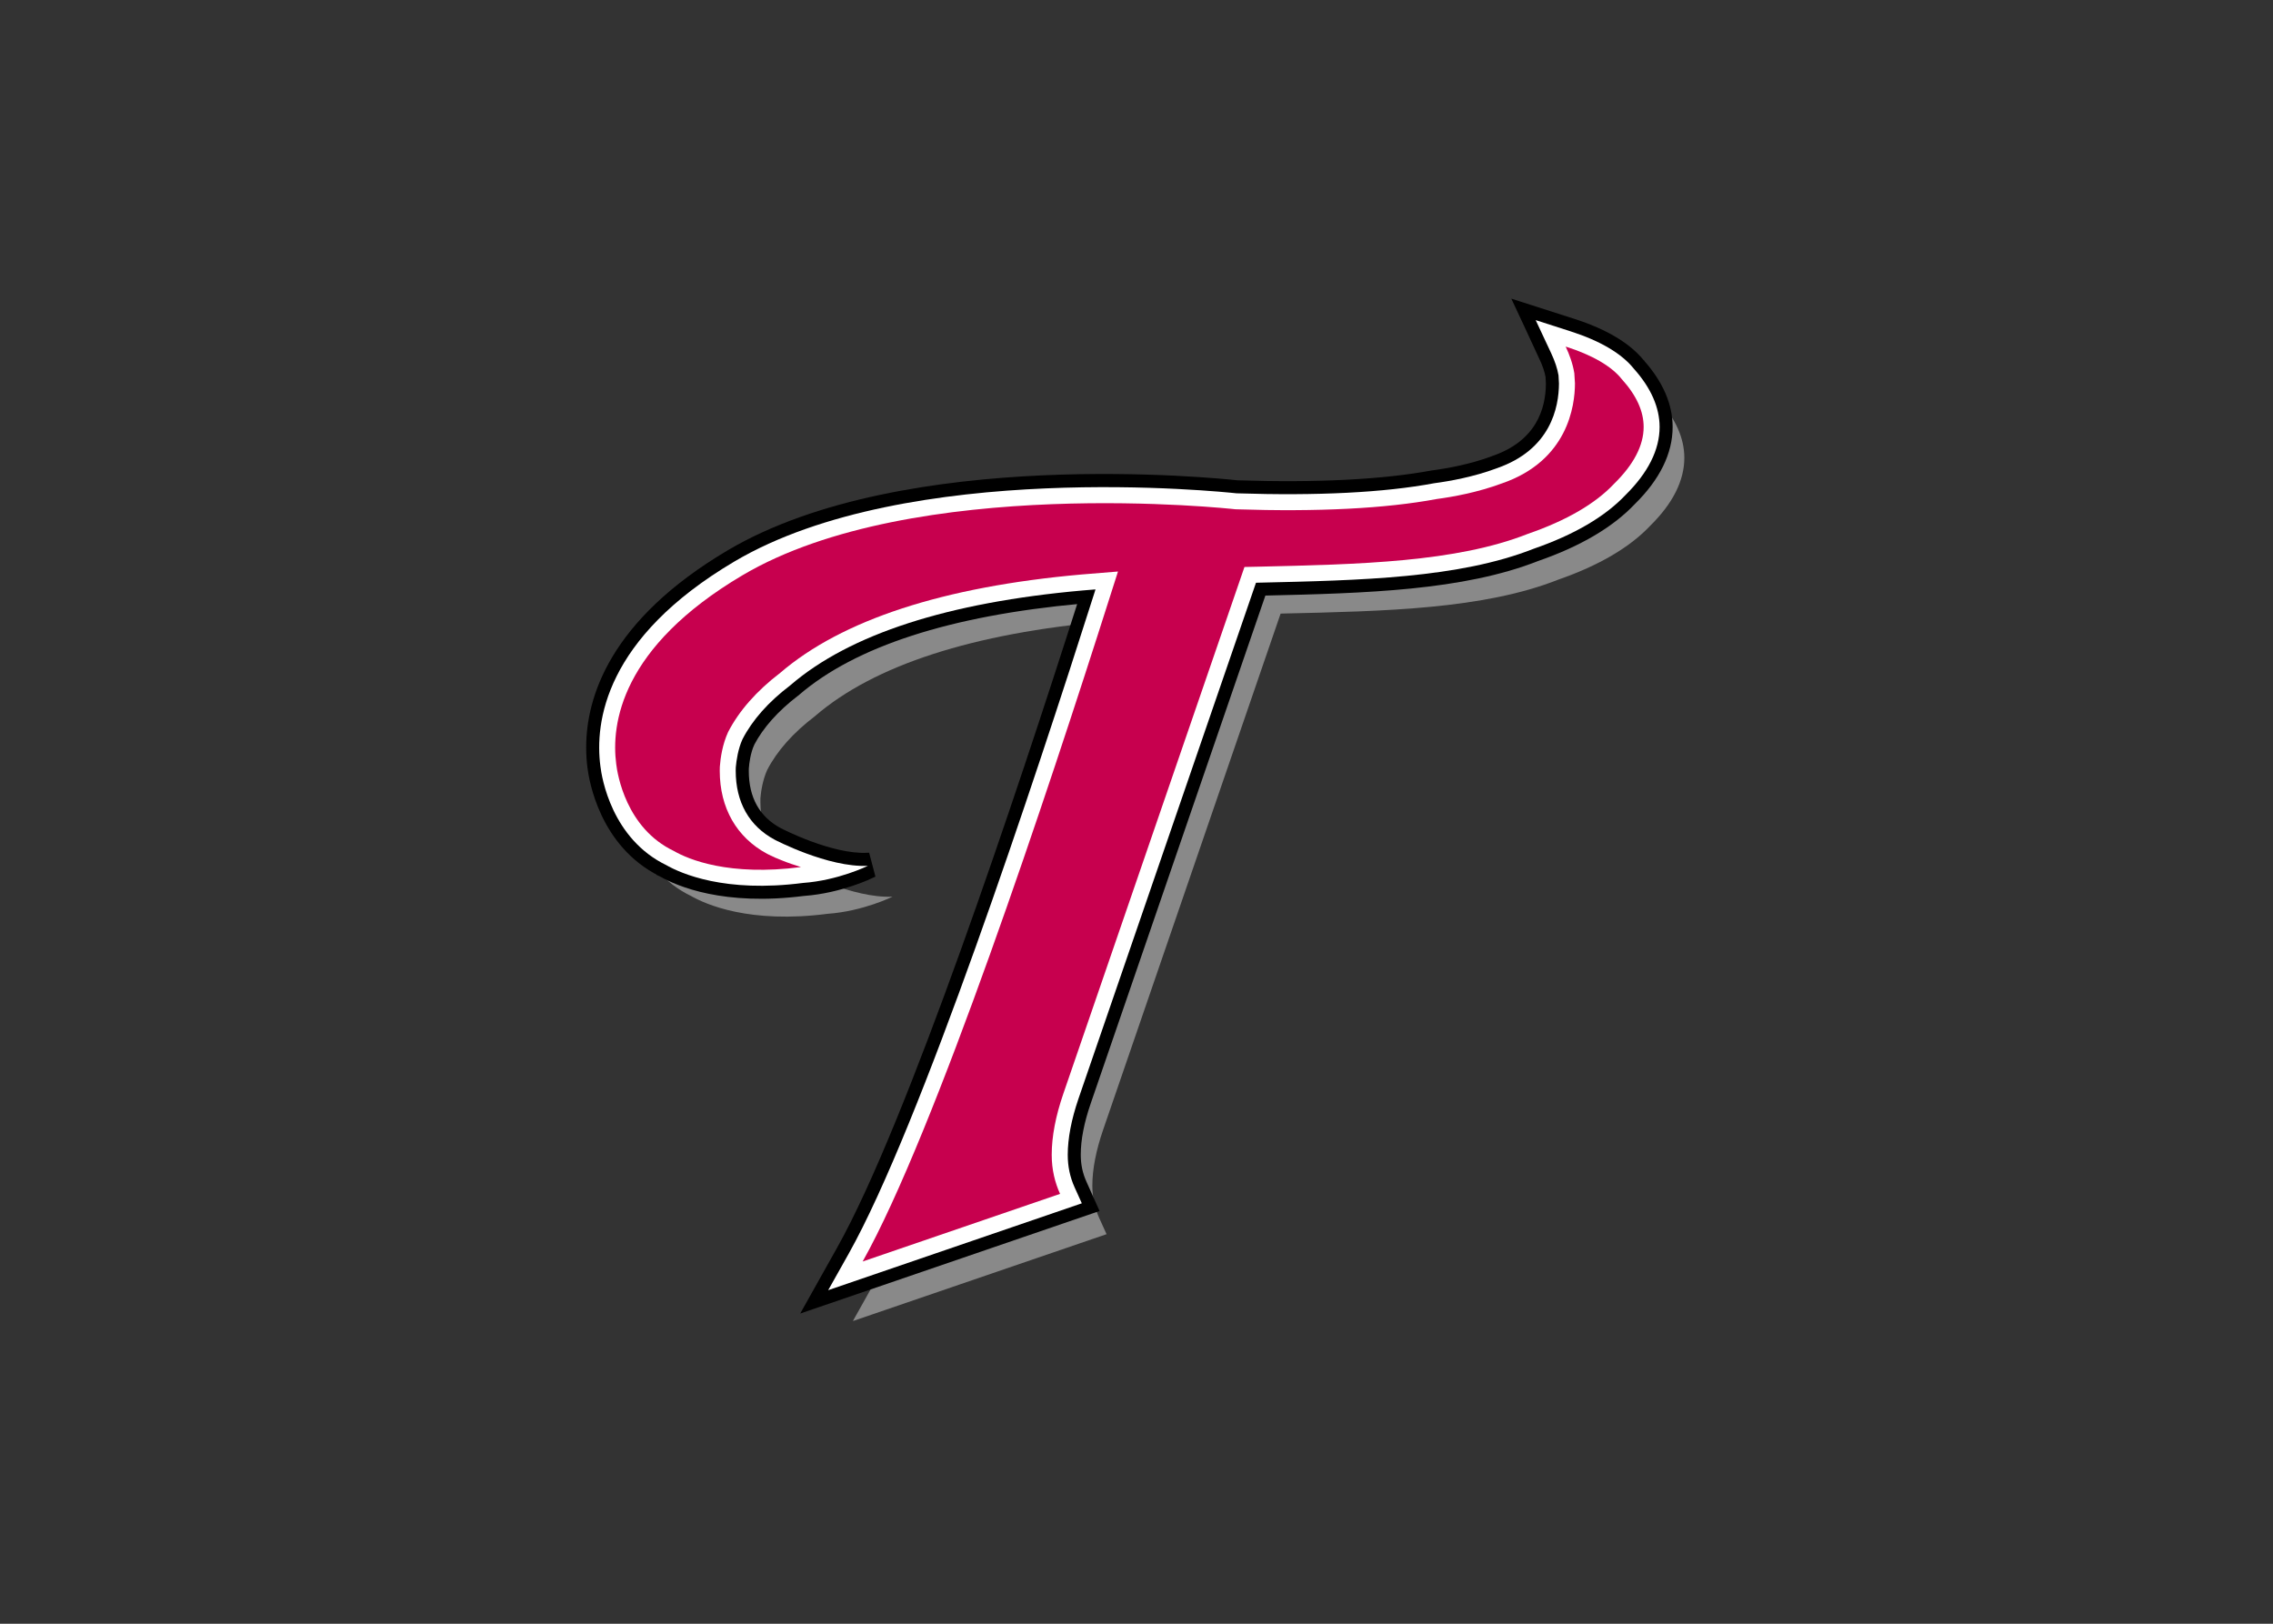 <svg clip-rule="evenodd" fill-rule="evenodd" viewBox="0 0 560 400" xmlns="http://www.w3.org/2000/svg"><rect x="0" y="0" width="560" height="400" fill="#333333" stroke="none"/><g fill-rule="nonzero" transform="matrix(3.237 0 0 3.237 132.967 56.135)"><path d="m26.855 50.897c-3.033.146-7.083-1.985-7.083-1.985-1.943-1.039-2.974-2.854-2.974-5.247v-.249c.044-.549.177-1.411.515-2.158.747-1.447 1.965-2.82 3.61-4.076l.029-.021.023-.023c4.498-3.863 11.979-6.285 22.249-7.196-.002 0 .435-.034.958-.077-.015.047-.074.23-.074.23-4.646 14.62-13.259 40.599-18.714 50.317l-1.558 2.782 19.308-6.611-.554-1.22c-.355-.785-.528-1.592-.528-2.471 0-1.258.281-2.688.822-4.257 0-.007 11.587-33.694 13.507-39.279.03 0 .128-.005.128-.005 7.901-.177 15.343-.343 21-2.579 3.093-1.075 5.442-2.452 6.994-4.094 1.724-1.696 2.605-3.438 2.605-5.179 0-1.489-.66-2.971-1.956-4.419-.931-1.166-2.555-2.13-4.825-2.856l-2.65-.855 1.18 2.526c.28.611.453 1.144.553 1.678.005.136.025.551.032.621-.007 1.81-.628 5.036-4.736 6.454l-.029.011c-1.729.639-3.529.964-4.726 1.124-3.831.711-8.887.968-15.053.764-1.011-.112-25.01-2.616-38.215 5.189-9.875 5.847-10.632 12.261-10.194 15.566.106.902.864 5.554 5.053 7.561l-.081-.045c1.158.673 4.506 2.152 10.451 1.382 2.697-.192 4.933-1.303 4.933-1.303z" fill="#898989"/><path d="m16.162 39.267c.7-1.337 1.837-2.612 3.369-3.789l.056-.038.047-.043c4.32-3.712 11.568-6.06 21.527-6.971-4.697 14.738-13.043 39.788-18.35 49.241l-2.597 4.634 22.153-7.589-.911-2.032c-.308-.677-.456-1.375-.456-2.139 0-1.166.262-2.507.776-3.988 0-.007 12.976-37.738 13.326-38.747 7.797-.179 15.146-.384 20.841-2.627 3.187-1.106 5.643-2.552 7.286-4.293 1.864-1.833 2.819-3.771 2.819-5.734 0-1.684-.721-3.342-2.137-4.936-1.038-1.29-2.788-2.337-5.2-3.114l-4.423-1.418.786 1.68 1.172 2.531c.252.521.407.98.49 1.44 0 .07.025.462.025.52-.007 1.937-.743 4.489-4.193 5.675l-.042.019c-1.656.615-3.392.929-4.551 1.084h-.023l-.021.004c-3.755.698-8.748.951-14.847.754-1.352-.149-25.273-2.623-38.679 5.302-8.947 5.29-10.688 11.119-10.688 14.85 0 .552.036 1.063.096 1.518.119.965.928 5.884 5.375 8.107l-.005.005c.009.004.021.011.023.013 0 0 .025.013.043.021 1.285.73 4.791 2.233 10.857 1.454h-.006.028c2.81-.211 5.112-1.337 5.212-1.386l-.404-1.536c-2.769.134-6.632-1.873-6.668-1.893-1.684-.9-2.535-2.427-2.535-4.531 0 0 0-.139.006-.202.03-.415.129-1.184.423-1.846z" stroke="#000" stroke-width=".36"/><path d="m83.894 10.192c.008.008.008.015.019.023.002.006.009.008.015.011z" stroke="#000" stroke-width=".36"/><path d="m24.975 48.551c-3.029.143-7.084-1.985-7.084-1.985-1.95-1.041-2.972-2.859-2.972-5.251l.005-.249c.049-.548.172-1.407.513-2.156.749-1.45 1.958-2.82 3.607-4.074l.028-.023.027-.023c4.495-3.865 11.977-6.287 22.247-7.198-.005 0 .437-.032.955-.079-.01.049-.072.234-.072.234-4.646 14.618-13.258 40.599-18.711 50.319l-1.561 2.778 19.304-6.611-.55-1.218c-.353-.783-.521-1.592-.521-2.474 0-1.255.277-2.688.813-4.259.004 0 11.592-33.688 13.514-39.277.027-.002.126-.002.126-.002 7.896-.179 15.342-.347 20.999-2.58 3.096-1.072 5.443-2.449 6.999-4.093 1.716-1.694 2.595-3.439 2.595-5.179 0-1.483-.658-2.974-1.947-4.419-.933-1.166-2.557-2.128-4.828-2.858l-2.656-.854 1.184 2.529c.281.606.462 1.141.554 1.673.008.141.027.551.034.623-.007 1.81-.628 5.038-4.74 6.449l-.028.013c-1.729.642-3.521.965-4.729 1.126-3.829.714-8.88.967-15.042.767-1.02-.11-25.016-2.618-38.221 5.191-9.88 5.845-10.629 12.258-10.198 15.566.103.896.868 5.552 5.056 7.559l-.086-.046c1.167.673 4.511 2.15 10.449 1.382 2.697-.193 4.937-1.301 4.937-1.301z" fill="#fff"/><path d="m73.229 19.449c5.021-1.727 5.565-5.907 5.565-7.62l-.049-.769c-.121-.743-.366-1.398-.657-2.026 1.992.635 3.476 1.478 4.266 2.474 1.13 1.249 1.668 2.452 1.668 3.644 0 1.409-.76 2.867-2.256 4.329-1.422 1.514-3.623 2.791-6.552 3.804-5.457 2.158-12.807 2.324-20.587 2.501-.023 0-.987.021-.987.021l-13.784 40.08c-.585 1.696-.886 3.263-.886 4.654 0 1.126.241 2.102.635 2.974-.777.269-13.362 4.576-15.025 5.147 5.475-9.76 14.067-35.627 18.808-50.548l.626-1.961-2.773.226c-10.527.933-18.241 3.455-22.937 7.488-1.793 1.369-3.134 2.891-3.966 4.506-.424.929-.579 1.948-.628 2.642-.006.034-.006.301-.006.301 0 2.83 1.283 5.076 3.609 6.321l.298.146c-.085-.049.321.151.321.151-.042-.023.478.193.478.193.455.188.955.358 1.475.518-5.46.707-8.548-.57-9.685-1.23-3.62-1.73-4.282-5.817-4.376-6.615-.394-3.014.332-8.874 9.612-14.363 13.018-7.698 37.28-5.051 37.517-5.021 6.285.206 11.424-.054 15.311-.779l-.024.003c1.267-.166 3.153-.511 4.989-1.191z" fill="#c7004e"/></g></svg>